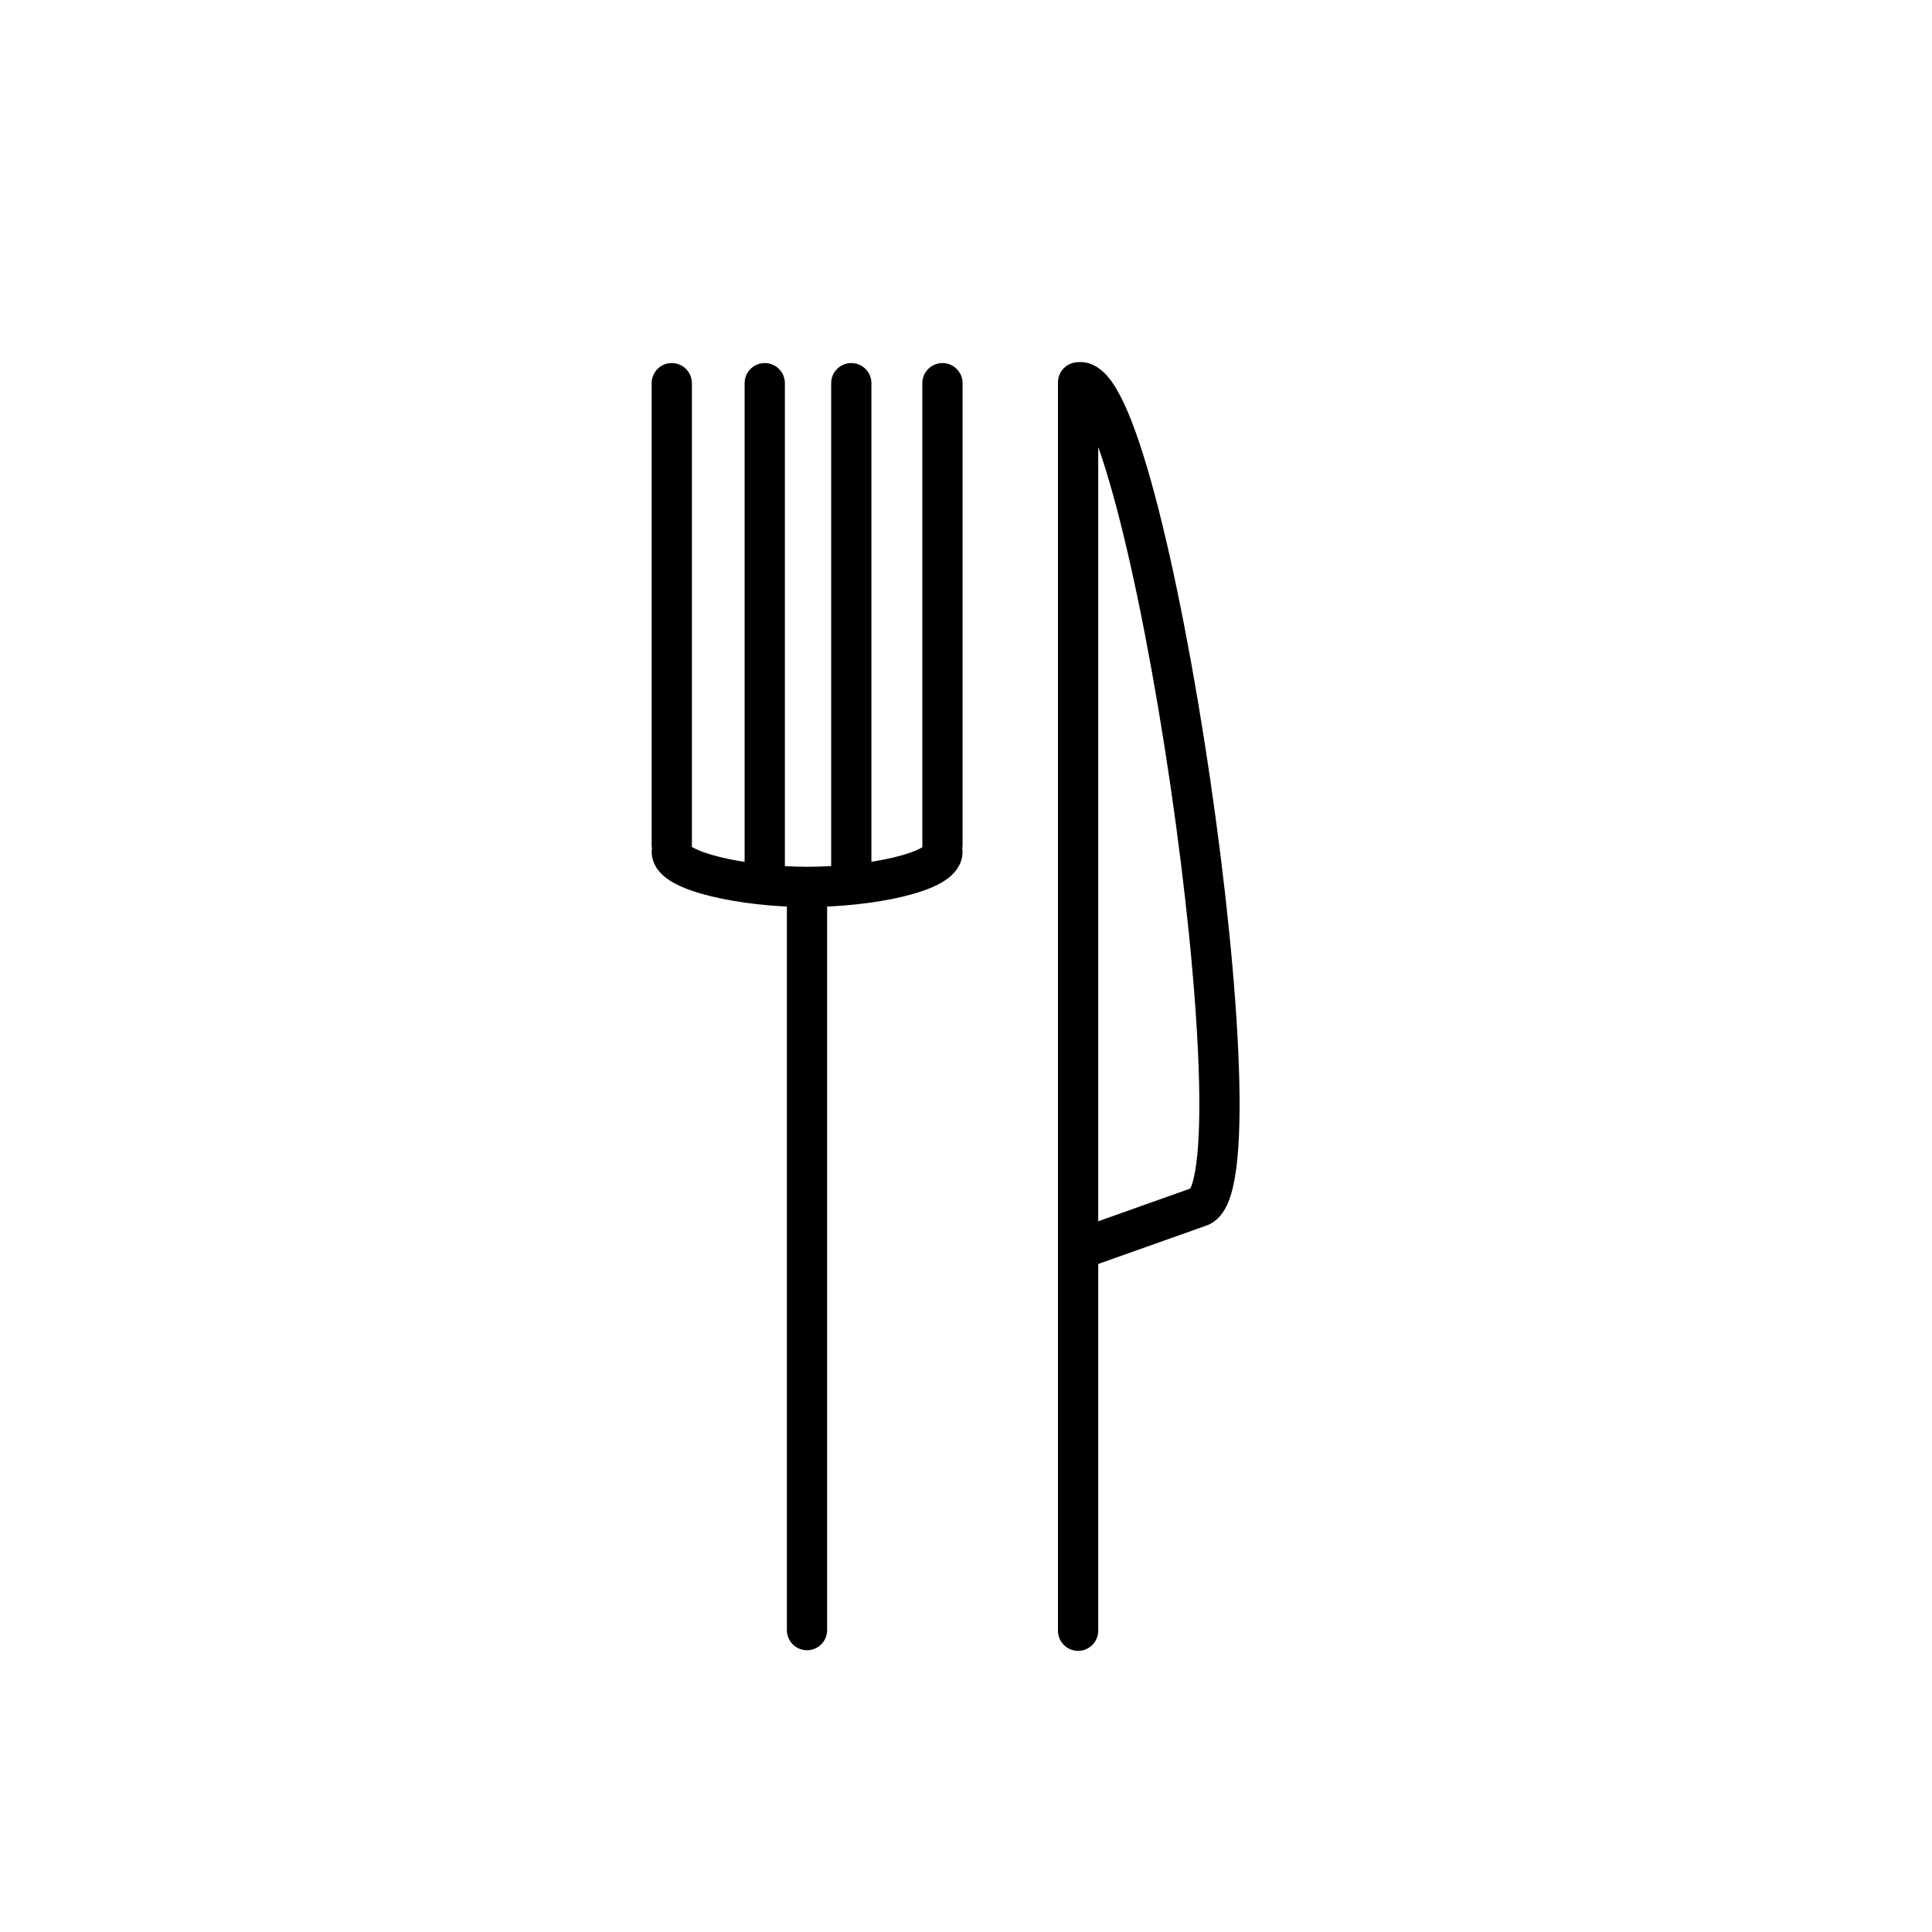 <svg xmlns="http://www.w3.org/2000/svg" viewBox="0 0 96 96"><path d="M33.38 19.04v22.94M38 19.04v24.33m4.3-24.33v24.33m4.53-24.33v22.94m0 .35c0 1-3.56 1.74-6.73 1.74s-6.72-.78-6.72-1.74m6.72 1.74V81m13.47.03V19.04m0-.04v43.1l6-2.13C63 59.12 57 18.16 53.57 19z" fill="none" stroke="currentColor" stroke-linecap="round" stroke-linejoin="round" stroke-width="2"/></svg>